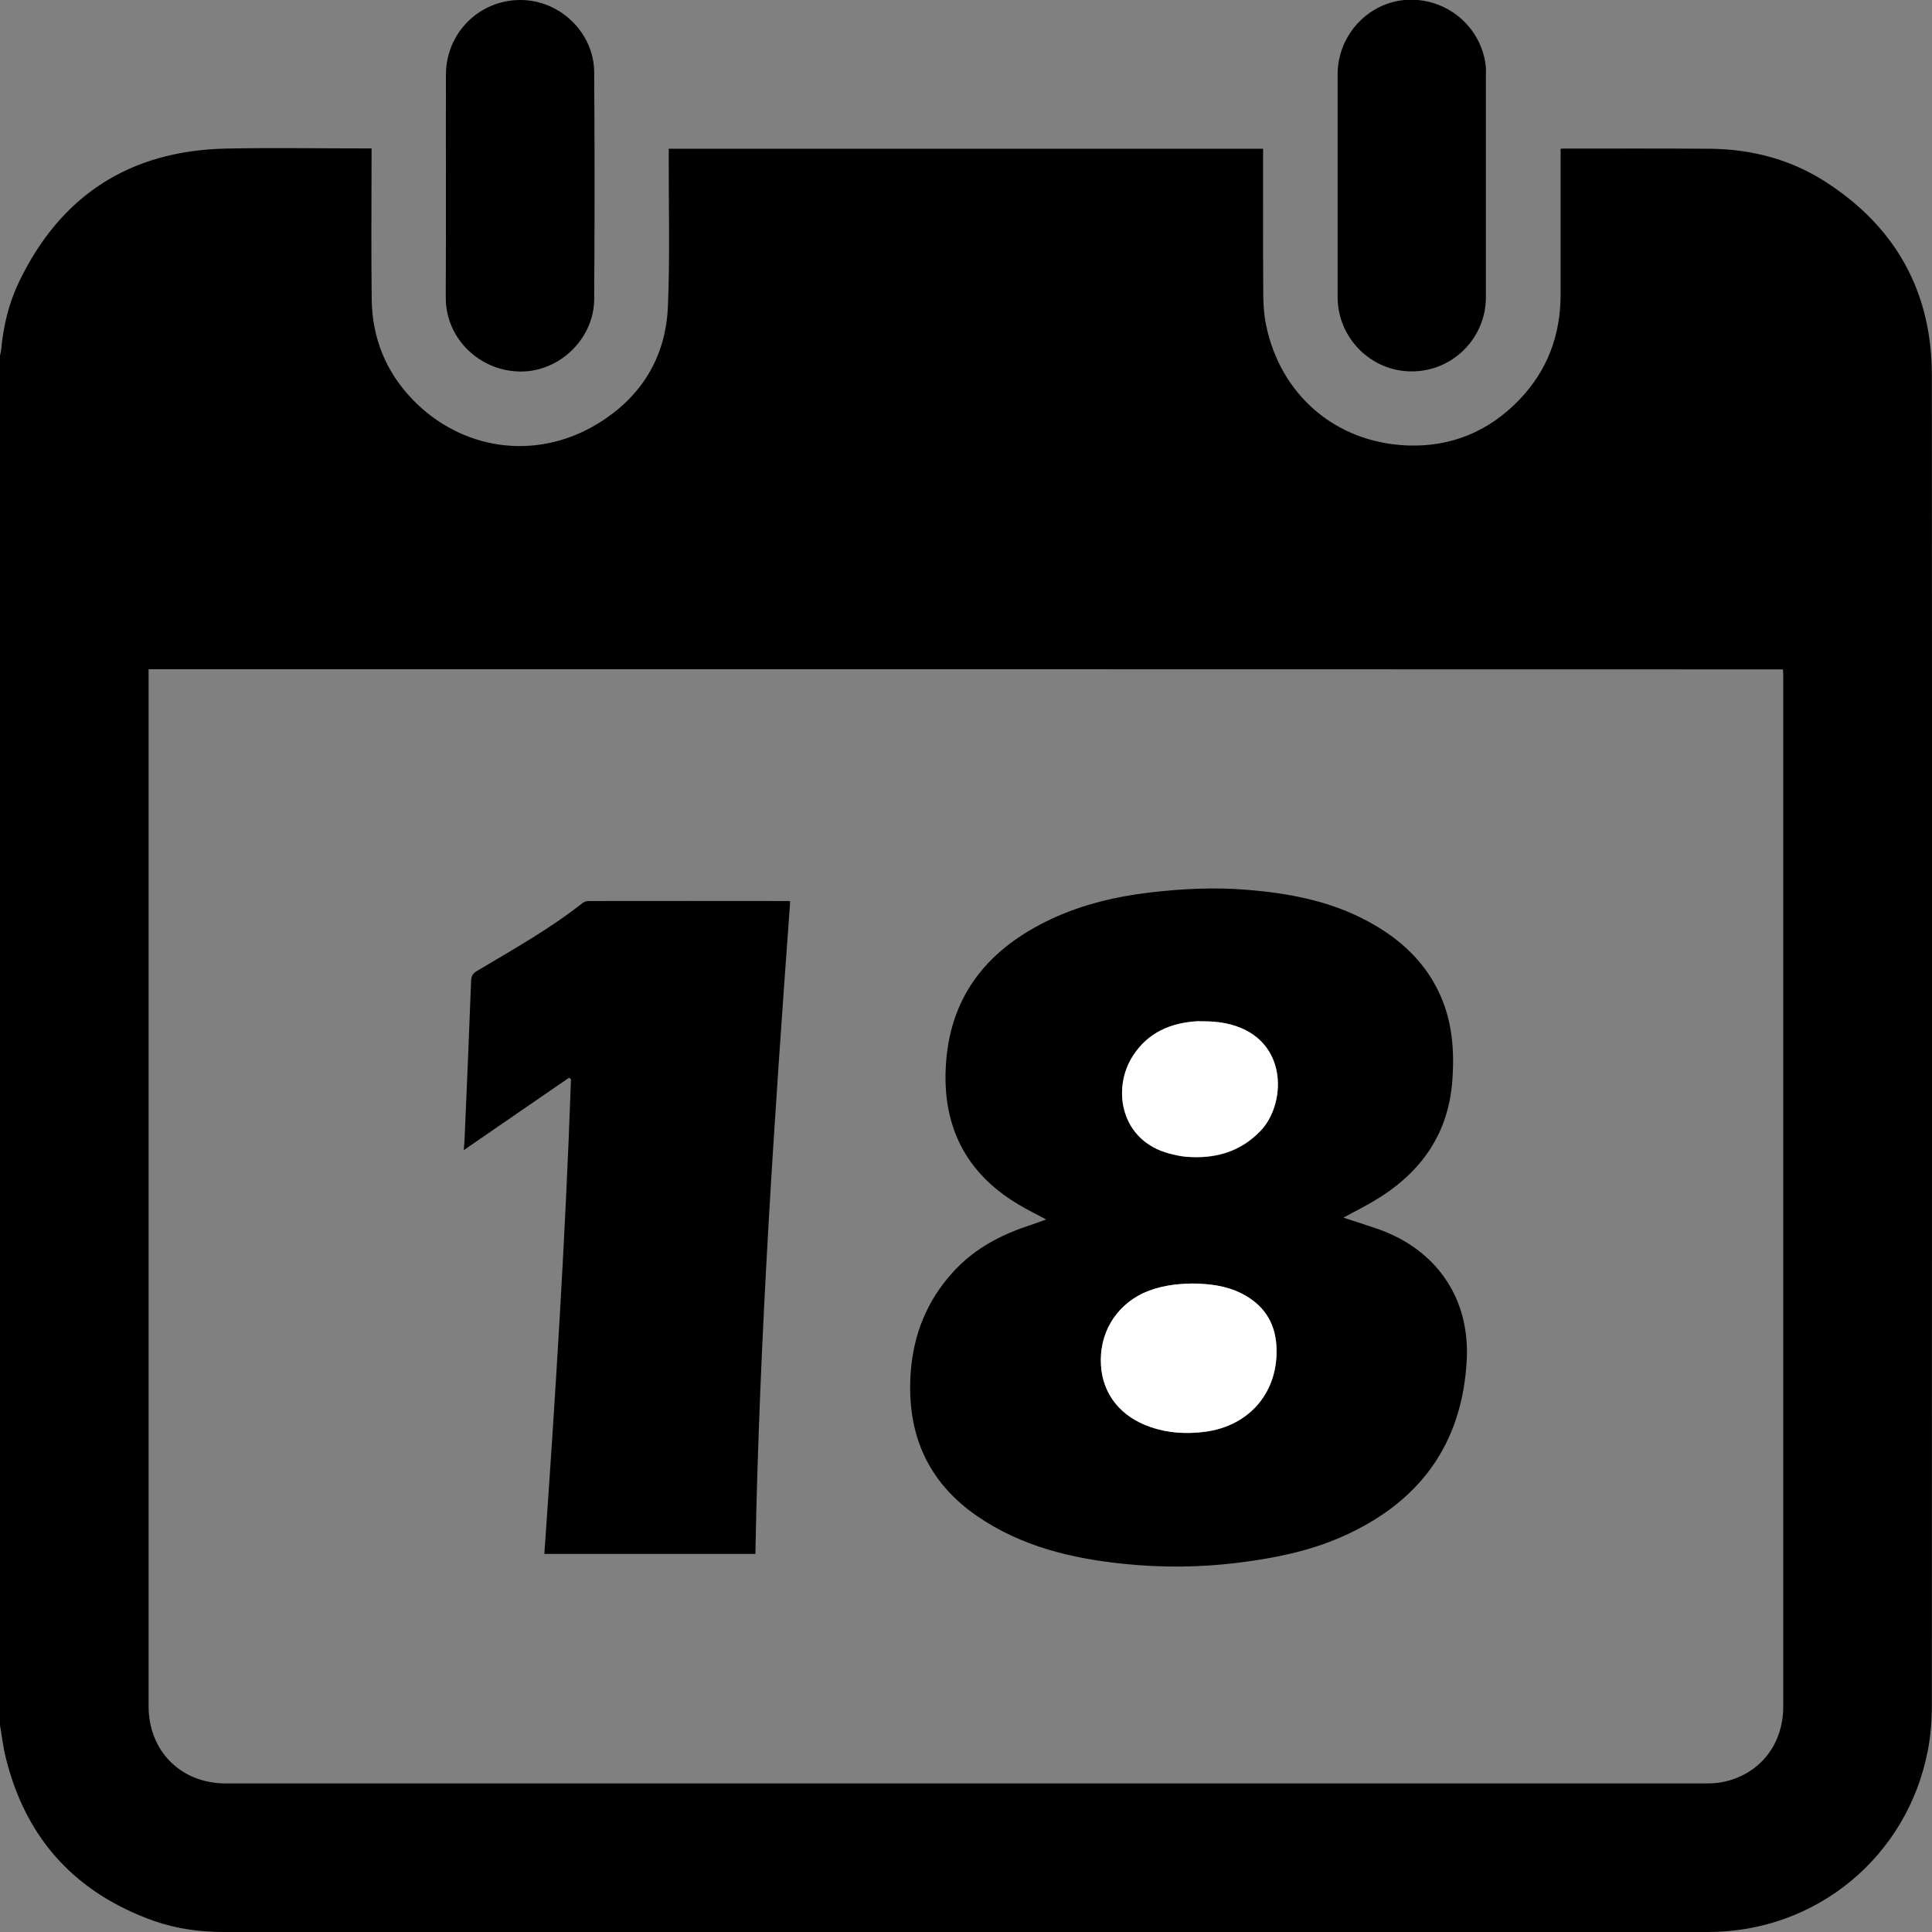 <?xml version="1.0" encoding="utf-8"?>
<!-- Generator: Adobe Illustrator 22.1.0, SVG Export Plug-In . SVG Version: 6.00 Build 0)  -->
<svg version="1.1" id="Layer_1" xmlns="http://www.w3.org/2000/svg" xmlns:xlink="http://www.w3.org/1999/xlink" x="0px" y="0px"
	 viewBox="0 0 1181.9 1181.9" style="enable-background:new 0 0 1181.9 1181.9;" xml:space="preserve">
<rect x="0" y="0" width="1181.9" height="1181.9" fill="#808080" stroke="none"/>
<style type="text/css">
	.st0{fill:#FFFFFF;}
</style>
<g>
	<path d="M0,1055.3C0,776,0,496.8,0,217.5c0.2-1.1,0.6-2.2,0.7-3.3c1.3-14.7,4.7-28.9,11.1-42.1c25.5-52.8,67.8-79.9,126.3-81.2
		c28.4-0.6,56.7-0.1,85.1-0.1c1.2,0,2.4,0,4.1,0c0,1.8,0,3.3,0,4.8c0,29.2-0.3,58.5,0.1,87.7c0.3,23.4,8.6,44,24.8,60.9
		c30,31.2,74.9,37.7,112.1,15.8c27.3-16.1,43-40.7,44.3-72.6c1.3-30.4,0.4-61,0.5-91.5c0-1.6,0-3.2,0-4.9c121.4,0,242.3,0,363.6,0
		c0,1.7,0,3.2,0,4.7c0,27.9-0.1,55.7,0.1,83.6c0,6.5,0.4,13.1,1.7,19.4c8.7,42.8,42.5,72,86.2,73.8c27,1.1,50.2-8.6,68.9-28.1
		c17.1-17.9,25.1-39.5,25.1-64.2c0-28.2,0-56.5,0-84.7c0-1.4,0-2.9,0-4.5c1.3-0.1,2-0.1,2.7-0.1c29.5,0,59-0.1,88.5,0.1
		c25.8,0.2,50,6.6,71.6,20.7c42.5,27.6,64.3,67.2,64.3,117.8c0.2,271.2,0.1,542.5,0,813.7c0,9.3-0.7,18.8-2.5,27.9
		c-12.6,64.9-68.3,110.8-134.4,110.8c-302.6,0.1-605.2,0-907.8,0c-14.6,0-28.9-1.9-42.7-6.7c-47.7-16.9-78.2-49.7-90.6-98.9
		C1.9,1069.3,1.2,1062.2,0,1055.3z M90.9,409.4c0,1.7,0,3.2,0,4.7c0,209.9,0,419.7,0,629.6c0,27.5,19.7,47.3,47.2,47.3
		c301.7,0,603.5,0,905.2,0c3.5,0,7-0.1,10.4-0.8c22.6-4.5,37.2-22.7,37.2-46.3c0-210.1,0-420.2,0-630.3c0-1.3-0.1-2.7-0.2-4.1
		C757.3,409.4,424.2,409.4,90.9,409.4z"/>
	<path d="M909,113.6c0,22.7,0,45.5,0,68.2c0,25.1-20.4,45.5-45.5,45.4c-24.8,0-45.2-20.5-45.2-45.4c0-45.5,0-91,0-136.5
		c0-23.9,19-44.2,42.5-45.4c24.3-1.3,45.4,16.5,48.1,40.4c0.2,1.6,0.1,3.2,0.1,4.9C909,68.1,909,90.9,909,113.6z"/>
	<path d="M272.8,113.6c0-22.7-0.1-45.5,0-68.2C273,19.9,293.4-0.2,318.7,0c24.1,0.2,44.7,20.1,44.8,44.3c0.3,46.2,0.3,92.5,0,138.7
		c-0.1,23.1-19.4,42.8-42.2,44.2c-23.8,1.4-45-15.7-48.2-39c-0.4-2.7-0.4-5.5-0.4-8.2C272.8,157.9,272.8,135.7,272.8,113.6z"/>
	<path d="M640,746c-5.8-3.1-11.3-5.8-16.5-8.9c-33.5-19.7-47.7-49.5-44.7-87.8c3.3-42.1,27-69.5,64.1-87c19.4-9.1,40-13.9,61.2-16.4
		c19.8-2.3,39.6-3.2,59.5-1.5c24,2,47.5,6.3,69.3,17.2c20.2,10.1,37.1,24.1,47.1,44.9c8.5,17.5,9.9,36.2,8.4,55.3
		c-2.7,33.5-20.5,57-48.9,73.5c-5.7,3.3-11.6,6.3-17.7,9.6c7.4,2.4,14.4,4.6,21.3,7c35.5,12.5,56,42.1,54.2,79.6
		c-2.6,52.3-29.3,88-76.8,108.8c-20.1,8.8-41.4,13-63,15.7c-23.3,2.9-46.6,3.1-69.9,0.7c-32.2-3.3-63-10.7-90.1-29.4
		c-30.6-21.2-42.9-50.9-40.4-87.3c1.6-23.5,9.9-44.2,25.8-61.7c11.6-12.8,26-21.2,42.1-27C629.9,749.7,634.7,747.9,640,746z
		 M729.8,785.2c-10.7,0.1-20.9,1.5-30.5,6c-17.1,8.2-26.9,25-25.7,44.1c1.1,17.8,12.2,31.6,30.4,37.8c10.7,3.6,21.7,4.3,32.9,2.9
		c27.9-3.6,45.7-24.9,44-52.8c-0.9-14.7-8.3-25.3-21.4-31.9C750,786.6,739.9,785.4,729.8,785.2z M736.7,624.8c-1.4,0-2.8-0.1-4.1,0
		c-16.5,1-30.4,6.9-39.6,21.3c-13.1,20.4-7.2,52.1,22.6,59.7c3.3,0.8,6.6,1.6,9.9,1.9c17.6,1.5,33.2-2.7,45.7-15.9
		c14.2-14.8,16.7-48.3-9.1-61.5C754.1,626.2,745.5,624.8,736.7,624.8z"/>
	<path d="M483.4,551.4c-9.7,133-18.8,265.8-21.3,399.2c-42.7,0-85.7,0-129.1,0c6.8-96.7,12.9-193.5,16.3-290.4
		c-0.4-0.3-0.8-0.6-1.2-0.9c-21.3,14.7-42.7,29.3-64.4,44.3c0.2-2.3,0.4-4.5,0.5-6.6c1.4-32.3,2.8-64.7,4-97c0.1-2.9,1-4.4,3.4-5.9
		c22.1-13.2,44.6-25.7,64.8-41.7c1-0.8,2.5-1.2,3.7-1.2c40.7-0.1,81.5,0,122.2,0C482.6,551.3,482.9,551.4,483.4,551.4z"/>
	<path class="st0" d="M729.8,785.2c10.1,0.1,20.2,1.3,29.6,6c13.1,6.6,20.5,17.1,21.4,31.9c1.7,28-16.1,49.3-44,52.8
		c-11.2,1.4-22.2,0.8-32.9-2.9c-18.2-6.2-29.3-19.9-30.4-37.8c-1.2-19.1,8.6-35.9,25.7-44.1C708.9,786.7,719.1,785.3,729.8,785.2z"
		/>
	<path class="st0" d="M736.7,624.8c8.8,0,17.4,1.4,25.4,5.4c25.8,13.2,23.3,46.6,9.1,61.5c-12.6,13.1-28.2,17.3-45.7,15.9
		c-3.3-0.3-6.7-1-9.9-1.9c-29.8-7.6-35.7-39.3-22.6-59.7c9.2-14.4,23.1-20.3,39.6-21.3C733.9,624.8,735.3,624.8,736.7,624.8z"/>
</g>
</svg>
